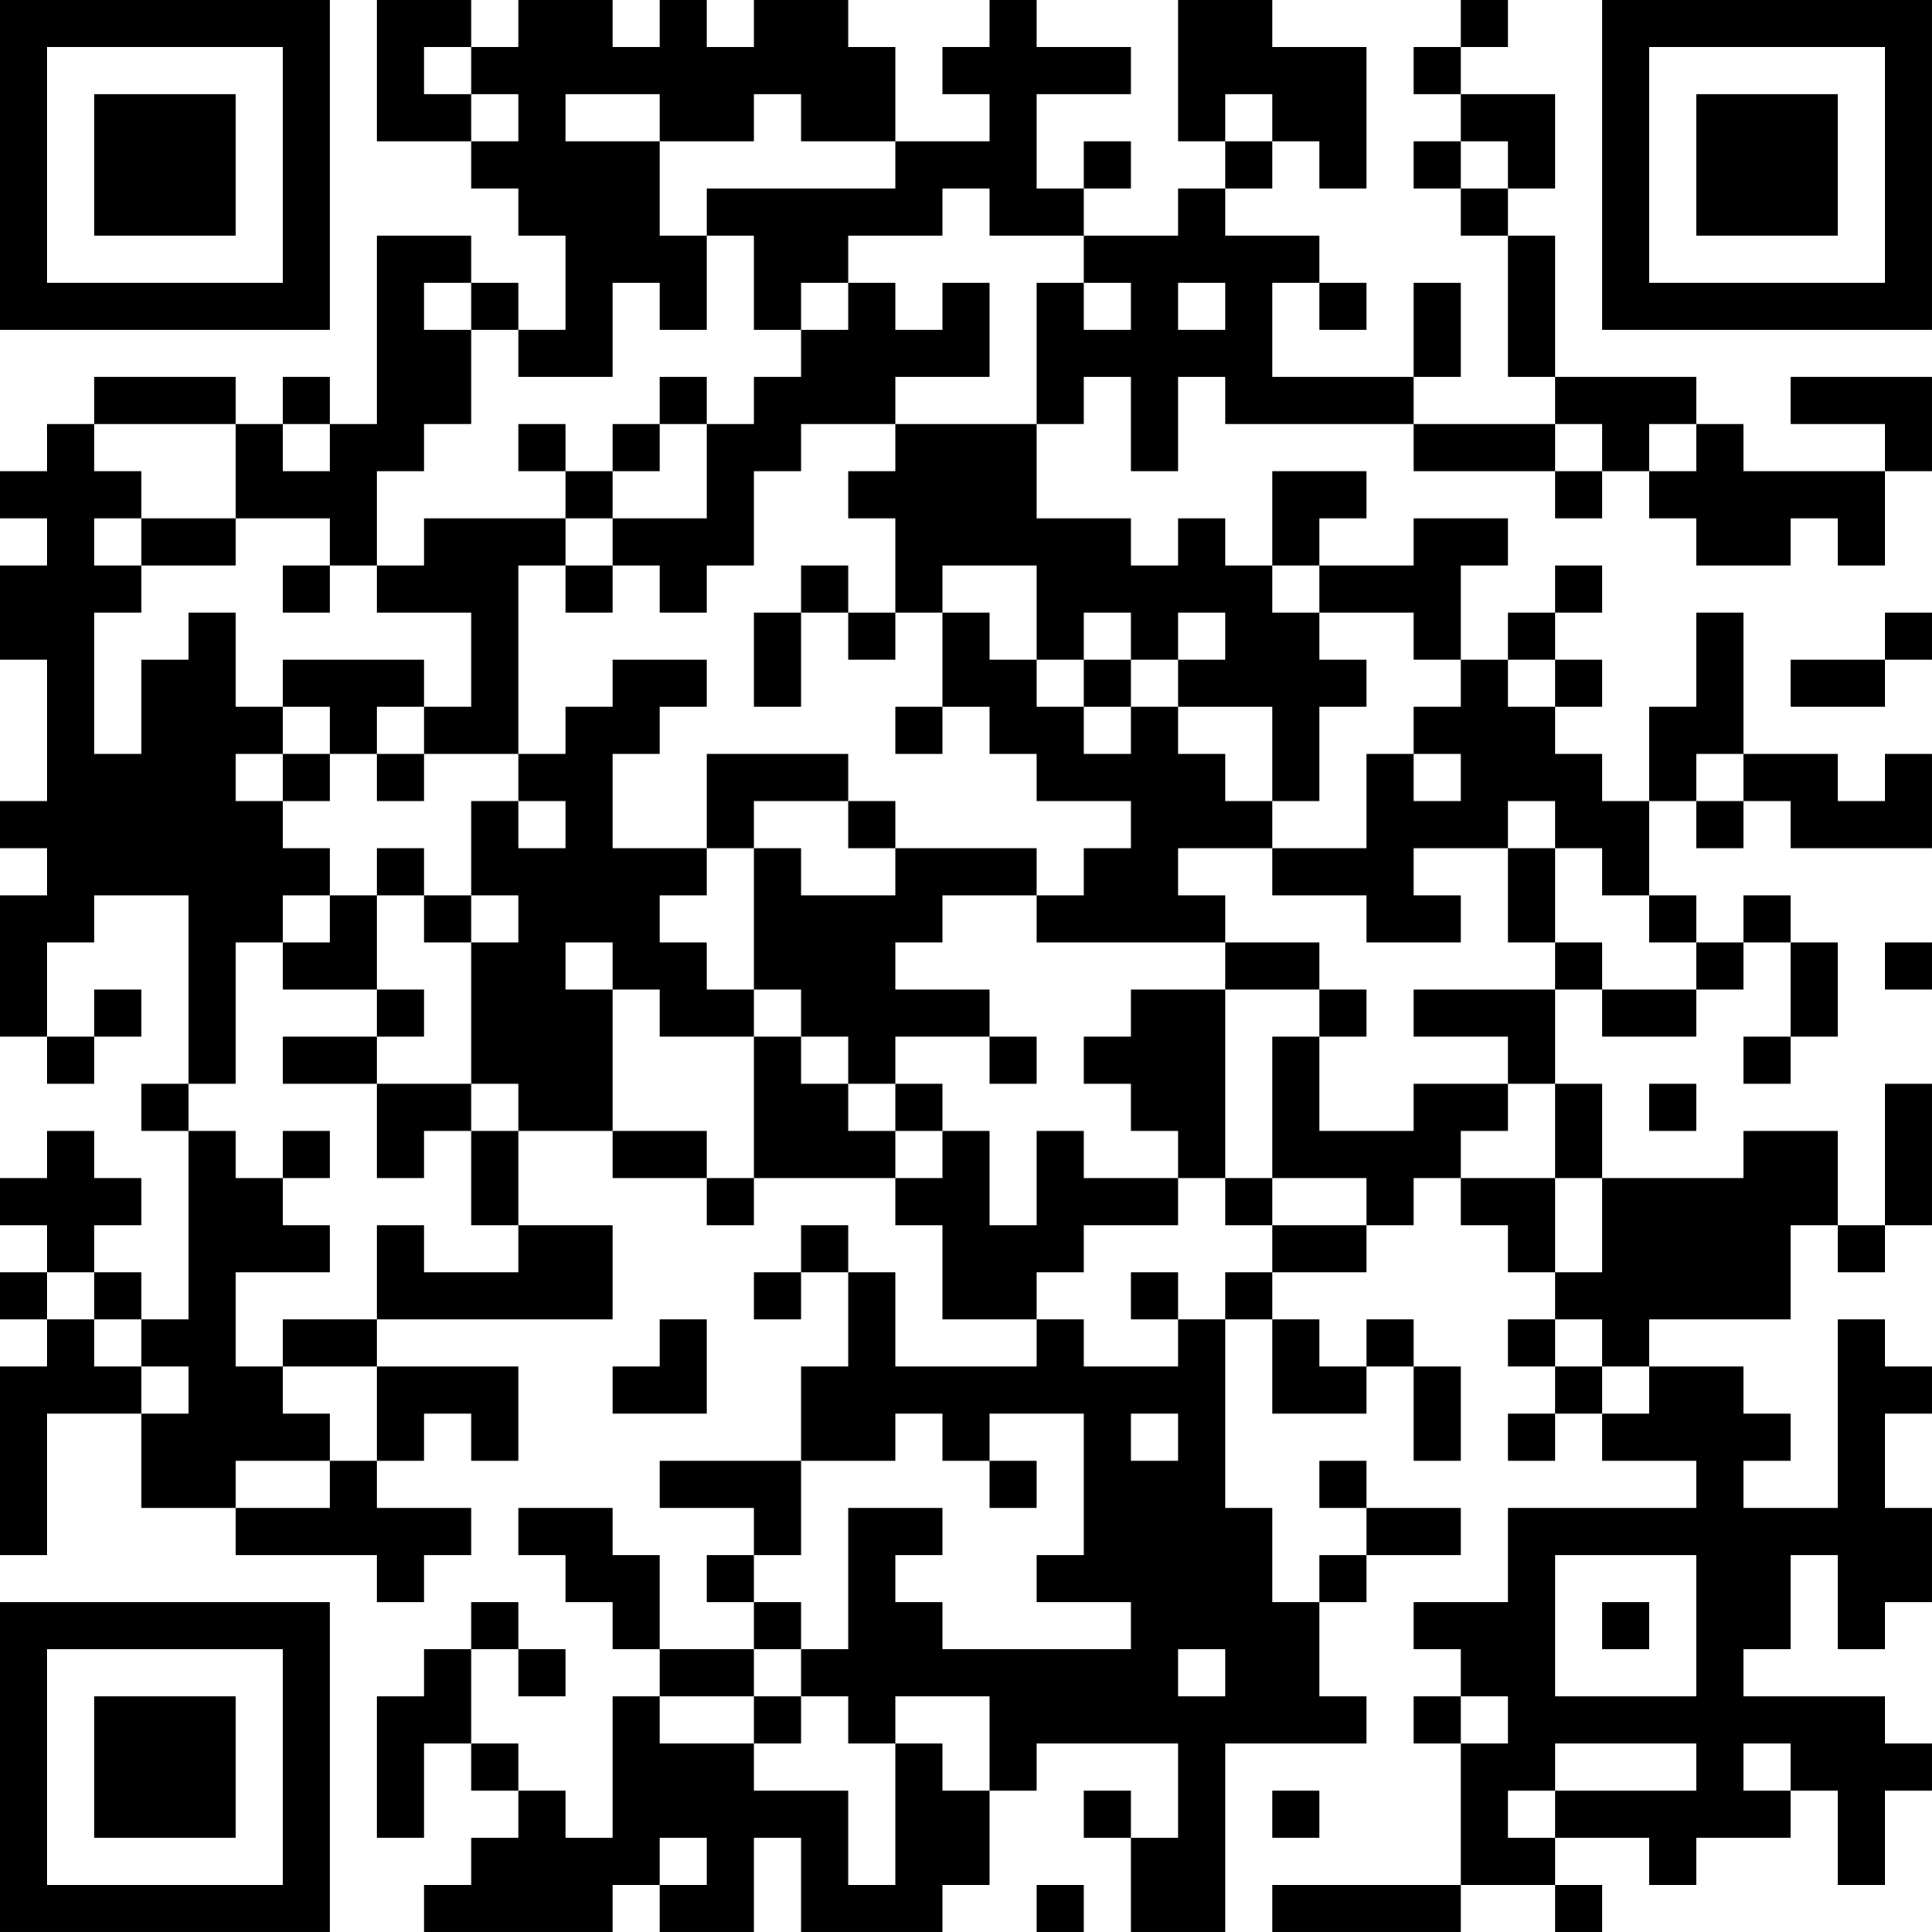 <?xml version="1.0" encoding="UTF-8"?>
<svg xmlns="http://www.w3.org/2000/svg" version="1.1" width="200" height="200" viewBox="0 0 200 200"><rect x="0" y="0" width="200" height="200" fill="#ffffff"/><g transform="scale(4.878)"><g transform="translate(0,0)"><path fill-rule="evenodd" d="M8 0L8 3L10 3L10 4L11 4L11 5L12 5L12 7L11 7L11 6L10 6L10 5L8 5L8 9L7 9L7 8L6 8L6 9L5 9L5 8L2 8L2 9L1 9L1 10L0 10L0 11L1 11L1 12L0 12L0 14L1 14L1 17L0 17L0 18L1 18L1 19L0 19L0 22L1 22L1 23L2 23L2 22L3 22L3 21L2 21L2 22L1 22L1 20L2 20L2 19L4 19L4 23L3 23L3 24L4 24L4 28L3 28L3 27L2 27L2 26L3 26L3 25L2 25L2 24L1 24L1 25L0 25L0 26L1 26L1 27L0 27L0 28L1 28L1 29L0 29L0 33L1 33L1 30L3 30L3 32L5 32L5 33L8 33L8 34L9 34L9 33L10 33L10 32L8 32L8 31L9 31L9 30L10 30L10 31L11 31L11 29L8 29L8 28L13 28L13 26L11 26L11 24L13 24L13 25L15 25L15 26L16 26L16 25L19 25L19 26L20 26L20 28L22 28L22 29L19 29L19 27L18 27L18 26L17 26L17 27L16 27L16 28L17 28L17 27L18 27L18 29L17 29L17 31L14 31L14 32L16 32L16 33L15 33L15 34L16 34L16 35L14 35L14 33L13 33L13 32L11 32L11 33L12 33L12 34L13 34L13 35L14 35L14 36L13 36L13 39L12 39L12 38L11 38L11 37L10 37L10 35L11 35L11 36L12 36L12 35L11 35L11 34L10 34L10 35L9 35L9 36L8 36L8 39L9 39L9 37L10 37L10 38L11 38L11 39L10 39L10 40L9 40L9 41L13 41L13 40L14 40L14 41L16 41L16 39L17 39L17 41L20 41L20 40L21 40L21 38L22 38L22 37L25 37L25 39L24 39L24 38L23 38L23 39L24 39L24 41L26 41L26 37L29 37L29 36L28 36L28 34L29 34L29 33L31 33L31 32L29 32L29 31L28 31L28 32L29 32L29 33L28 33L28 34L27 34L27 32L26 32L26 28L27 28L27 30L29 30L29 29L30 29L30 31L31 31L31 29L30 29L30 28L29 28L29 29L28 29L28 28L27 28L27 27L29 27L29 26L30 26L30 25L31 25L31 26L32 26L32 27L33 27L33 28L32 28L32 29L33 29L33 30L32 30L32 31L33 31L33 30L34 30L34 31L36 31L36 32L32 32L32 34L30 34L30 35L31 35L31 36L30 36L30 37L31 37L31 40L27 40L27 41L31 41L31 40L33 40L33 41L34 41L34 40L33 40L33 39L35 39L35 40L36 40L36 39L38 39L38 38L39 38L39 40L40 40L40 38L41 38L41 37L40 37L40 36L37 36L37 35L38 35L38 33L39 33L39 35L40 35L40 34L41 34L41 32L40 32L40 30L41 30L41 29L40 29L40 28L39 28L39 32L37 32L37 31L38 31L38 30L37 30L37 29L35 29L35 28L38 28L38 26L39 26L39 27L40 27L40 26L41 26L41 23L40 23L40 26L39 26L39 24L37 24L37 25L34 25L34 23L33 23L33 21L34 21L34 22L36 22L36 21L37 21L37 20L38 20L38 22L37 22L37 23L38 23L38 22L39 22L39 20L38 20L38 19L37 19L37 20L36 20L36 19L35 19L35 17L36 17L36 18L37 18L37 17L38 17L38 18L41 18L41 16L40 16L40 17L39 17L39 16L37 16L37 13L36 13L36 15L35 15L35 17L34 17L34 16L33 16L33 15L34 15L34 14L33 14L33 13L34 13L34 12L33 12L33 13L32 13L32 14L31 14L31 12L32 12L32 11L30 11L30 12L28 12L28 11L29 11L29 10L27 10L27 12L26 12L26 11L25 11L25 12L24 12L24 11L22 11L22 9L23 9L23 8L24 8L24 10L25 10L25 8L26 8L26 9L30 9L30 10L33 10L33 11L34 11L34 10L35 10L35 11L36 11L36 12L38 12L38 11L39 11L39 12L40 12L40 10L41 10L41 8L38 8L38 9L40 9L40 10L37 10L37 9L36 9L36 8L33 8L33 5L32 5L32 4L33 4L33 2L31 2L31 1L32 1L32 0L31 0L31 1L30 1L30 2L31 2L31 3L30 3L30 4L31 4L31 5L32 5L32 8L33 8L33 9L30 9L30 8L31 8L31 6L30 6L30 8L27 8L27 6L28 6L28 7L29 7L29 6L28 6L28 5L26 5L26 4L27 4L27 3L28 3L28 4L29 4L29 1L27 1L27 0L25 0L25 3L26 3L26 4L25 4L25 5L23 5L23 4L24 4L24 3L23 3L23 4L22 4L22 2L24 2L24 1L22 1L22 0L21 0L21 1L20 1L20 2L21 2L21 3L19 3L19 1L18 1L18 0L16 0L16 1L15 1L15 0L14 0L14 1L13 1L13 0L11 0L11 1L10 1L10 0ZM9 1L9 2L10 2L10 3L11 3L11 2L10 2L10 1ZM12 2L12 3L14 3L14 5L15 5L15 7L14 7L14 6L13 6L13 8L11 8L11 7L10 7L10 6L9 6L9 7L10 7L10 9L9 9L9 10L8 10L8 12L7 12L7 11L5 11L5 9L2 9L2 10L3 10L3 11L2 11L2 12L3 12L3 13L2 13L2 16L3 16L3 14L4 14L4 13L5 13L5 15L6 15L6 16L5 16L5 17L6 17L6 18L7 18L7 19L6 19L6 20L5 20L5 23L4 23L4 24L5 24L5 25L6 25L6 26L7 26L7 27L5 27L5 29L6 29L6 30L7 30L7 31L5 31L5 32L7 32L7 31L8 31L8 29L6 29L6 28L8 28L8 26L9 26L9 27L11 27L11 26L10 26L10 24L11 24L11 23L10 23L10 20L11 20L11 19L10 19L10 17L11 17L11 18L12 18L12 17L11 17L11 16L12 16L12 15L13 15L13 14L15 14L15 15L14 15L14 16L13 16L13 18L15 18L15 19L14 19L14 20L15 20L15 21L16 21L16 22L14 22L14 21L13 21L13 20L12 20L12 21L13 21L13 24L15 24L15 25L16 25L16 22L17 22L17 23L18 23L18 24L19 24L19 25L20 25L20 24L21 24L21 26L22 26L22 24L23 24L23 25L25 25L25 26L23 26L23 27L22 27L22 28L23 28L23 29L25 29L25 28L26 28L26 27L27 27L27 26L29 26L29 25L27 25L27 22L28 22L28 24L30 24L30 23L32 23L32 24L31 24L31 25L33 25L33 27L34 27L34 25L33 25L33 23L32 23L32 22L30 22L30 21L33 21L33 20L34 20L34 21L36 21L36 20L35 20L35 19L34 19L34 18L33 18L33 17L32 17L32 18L30 18L30 19L31 19L31 20L29 20L29 19L27 19L27 18L29 18L29 16L30 16L30 17L31 17L31 16L30 16L30 15L31 15L31 14L30 14L30 13L28 13L28 12L27 12L27 13L28 13L28 14L29 14L29 15L28 15L28 17L27 17L27 15L25 15L25 14L26 14L26 13L25 13L25 14L24 14L24 13L23 13L23 14L22 14L22 12L20 12L20 13L19 13L19 11L18 11L18 10L19 10L19 9L22 9L22 6L23 6L23 7L24 7L24 6L23 6L23 5L21 5L21 4L20 4L20 5L18 5L18 6L17 6L17 7L16 7L16 5L15 5L15 4L19 4L19 3L17 3L17 2L16 2L16 3L14 3L14 2ZM26 2L26 3L27 3L27 2ZM31 3L31 4L32 4L32 3ZM18 6L18 7L17 7L17 8L16 8L16 9L15 9L15 8L14 8L14 9L13 9L13 10L12 10L12 9L11 9L11 10L12 10L12 11L9 11L9 12L8 12L8 13L10 13L10 15L9 15L9 14L6 14L6 15L7 15L7 16L6 16L6 17L7 17L7 16L8 16L8 17L9 17L9 16L11 16L11 12L12 12L12 13L13 13L13 12L14 12L14 13L15 13L15 12L16 12L16 10L17 10L17 9L19 9L19 8L21 8L21 6L20 6L20 7L19 7L19 6ZM25 6L25 7L26 7L26 6ZM6 9L6 10L7 10L7 9ZM14 9L14 10L13 10L13 11L12 11L12 12L13 12L13 11L15 11L15 9ZM33 9L33 10L34 10L34 9ZM35 9L35 10L36 10L36 9ZM3 11L3 12L5 12L5 11ZM6 12L6 13L7 13L7 12ZM17 12L17 13L16 13L16 15L17 15L17 13L18 13L18 14L19 14L19 13L18 13L18 12ZM20 13L20 15L19 15L19 16L20 16L20 15L21 15L21 16L22 16L22 17L24 17L24 18L23 18L23 19L22 19L22 18L19 18L19 17L18 17L18 16L15 16L15 18L16 18L16 21L17 21L17 22L18 22L18 23L19 23L19 24L20 24L20 23L19 23L19 22L21 22L21 23L22 23L22 22L21 22L21 21L19 21L19 20L20 20L20 19L22 19L22 20L26 20L26 21L24 21L24 22L23 22L23 23L24 23L24 24L25 24L25 25L26 25L26 26L27 26L27 25L26 25L26 21L28 21L28 22L29 22L29 21L28 21L28 20L26 20L26 19L25 19L25 18L27 18L27 17L26 17L26 16L25 16L25 15L24 15L24 14L23 14L23 15L22 15L22 14L21 14L21 13ZM40 13L40 14L38 14L38 15L40 15L40 14L41 14L41 13ZM32 14L32 15L33 15L33 14ZM8 15L8 16L9 16L9 15ZM23 15L23 16L24 16L24 15ZM36 16L36 17L37 17L37 16ZM16 17L16 18L17 18L17 19L19 19L19 18L18 18L18 17ZM8 18L8 19L7 19L7 20L6 20L6 21L8 21L8 22L6 22L6 23L8 23L8 25L9 25L9 24L10 24L10 23L8 23L8 22L9 22L9 21L8 21L8 19L9 19L9 20L10 20L10 19L9 19L9 18ZM32 18L32 20L33 20L33 18ZM40 20L40 21L41 21L41 20ZM35 23L35 24L36 24L36 23ZM6 24L6 25L7 25L7 24ZM1 27L1 28L2 28L2 29L3 29L3 30L4 30L4 29L3 29L3 28L2 28L2 27ZM24 27L24 28L25 28L25 27ZM14 28L14 29L13 29L13 30L15 30L15 28ZM33 28L33 29L34 29L34 30L35 30L35 29L34 29L34 28ZM19 30L19 31L17 31L17 33L16 33L16 34L17 34L17 35L16 35L16 36L14 36L14 37L16 37L16 38L18 38L18 40L19 40L19 37L20 37L20 38L21 38L21 36L19 36L19 37L18 37L18 36L17 36L17 35L18 35L18 32L20 32L20 33L19 33L19 34L20 34L20 35L24 35L24 34L22 34L22 33L23 33L23 30L21 30L21 31L20 31L20 30ZM24 30L24 31L25 31L25 30ZM21 31L21 32L22 32L22 31ZM33 33L33 36L36 36L36 33ZM34 34L34 35L35 35L35 34ZM25 35L25 36L26 36L26 35ZM16 36L16 37L17 37L17 36ZM31 36L31 37L32 37L32 36ZM33 37L33 38L32 38L32 39L33 39L33 38L36 38L36 37ZM37 37L37 38L38 38L38 37ZM27 38L27 39L28 39L28 38ZM14 39L14 40L15 40L15 39ZM22 40L22 41L23 41L23 40ZM0 0L0 7L7 7L7 0ZM1 1L1 6L6 6L6 1ZM2 2L2 5L5 5L5 2ZM34 0L34 7L41 7L41 0ZM35 1L35 6L40 6L40 1ZM36 2L36 5L39 5L39 2ZM0 34L0 41L7 41L7 34ZM1 35L1 40L6 40L6 35ZM2 36L2 39L5 39L5 36Z" fill="#000000"/></g></g></svg>
